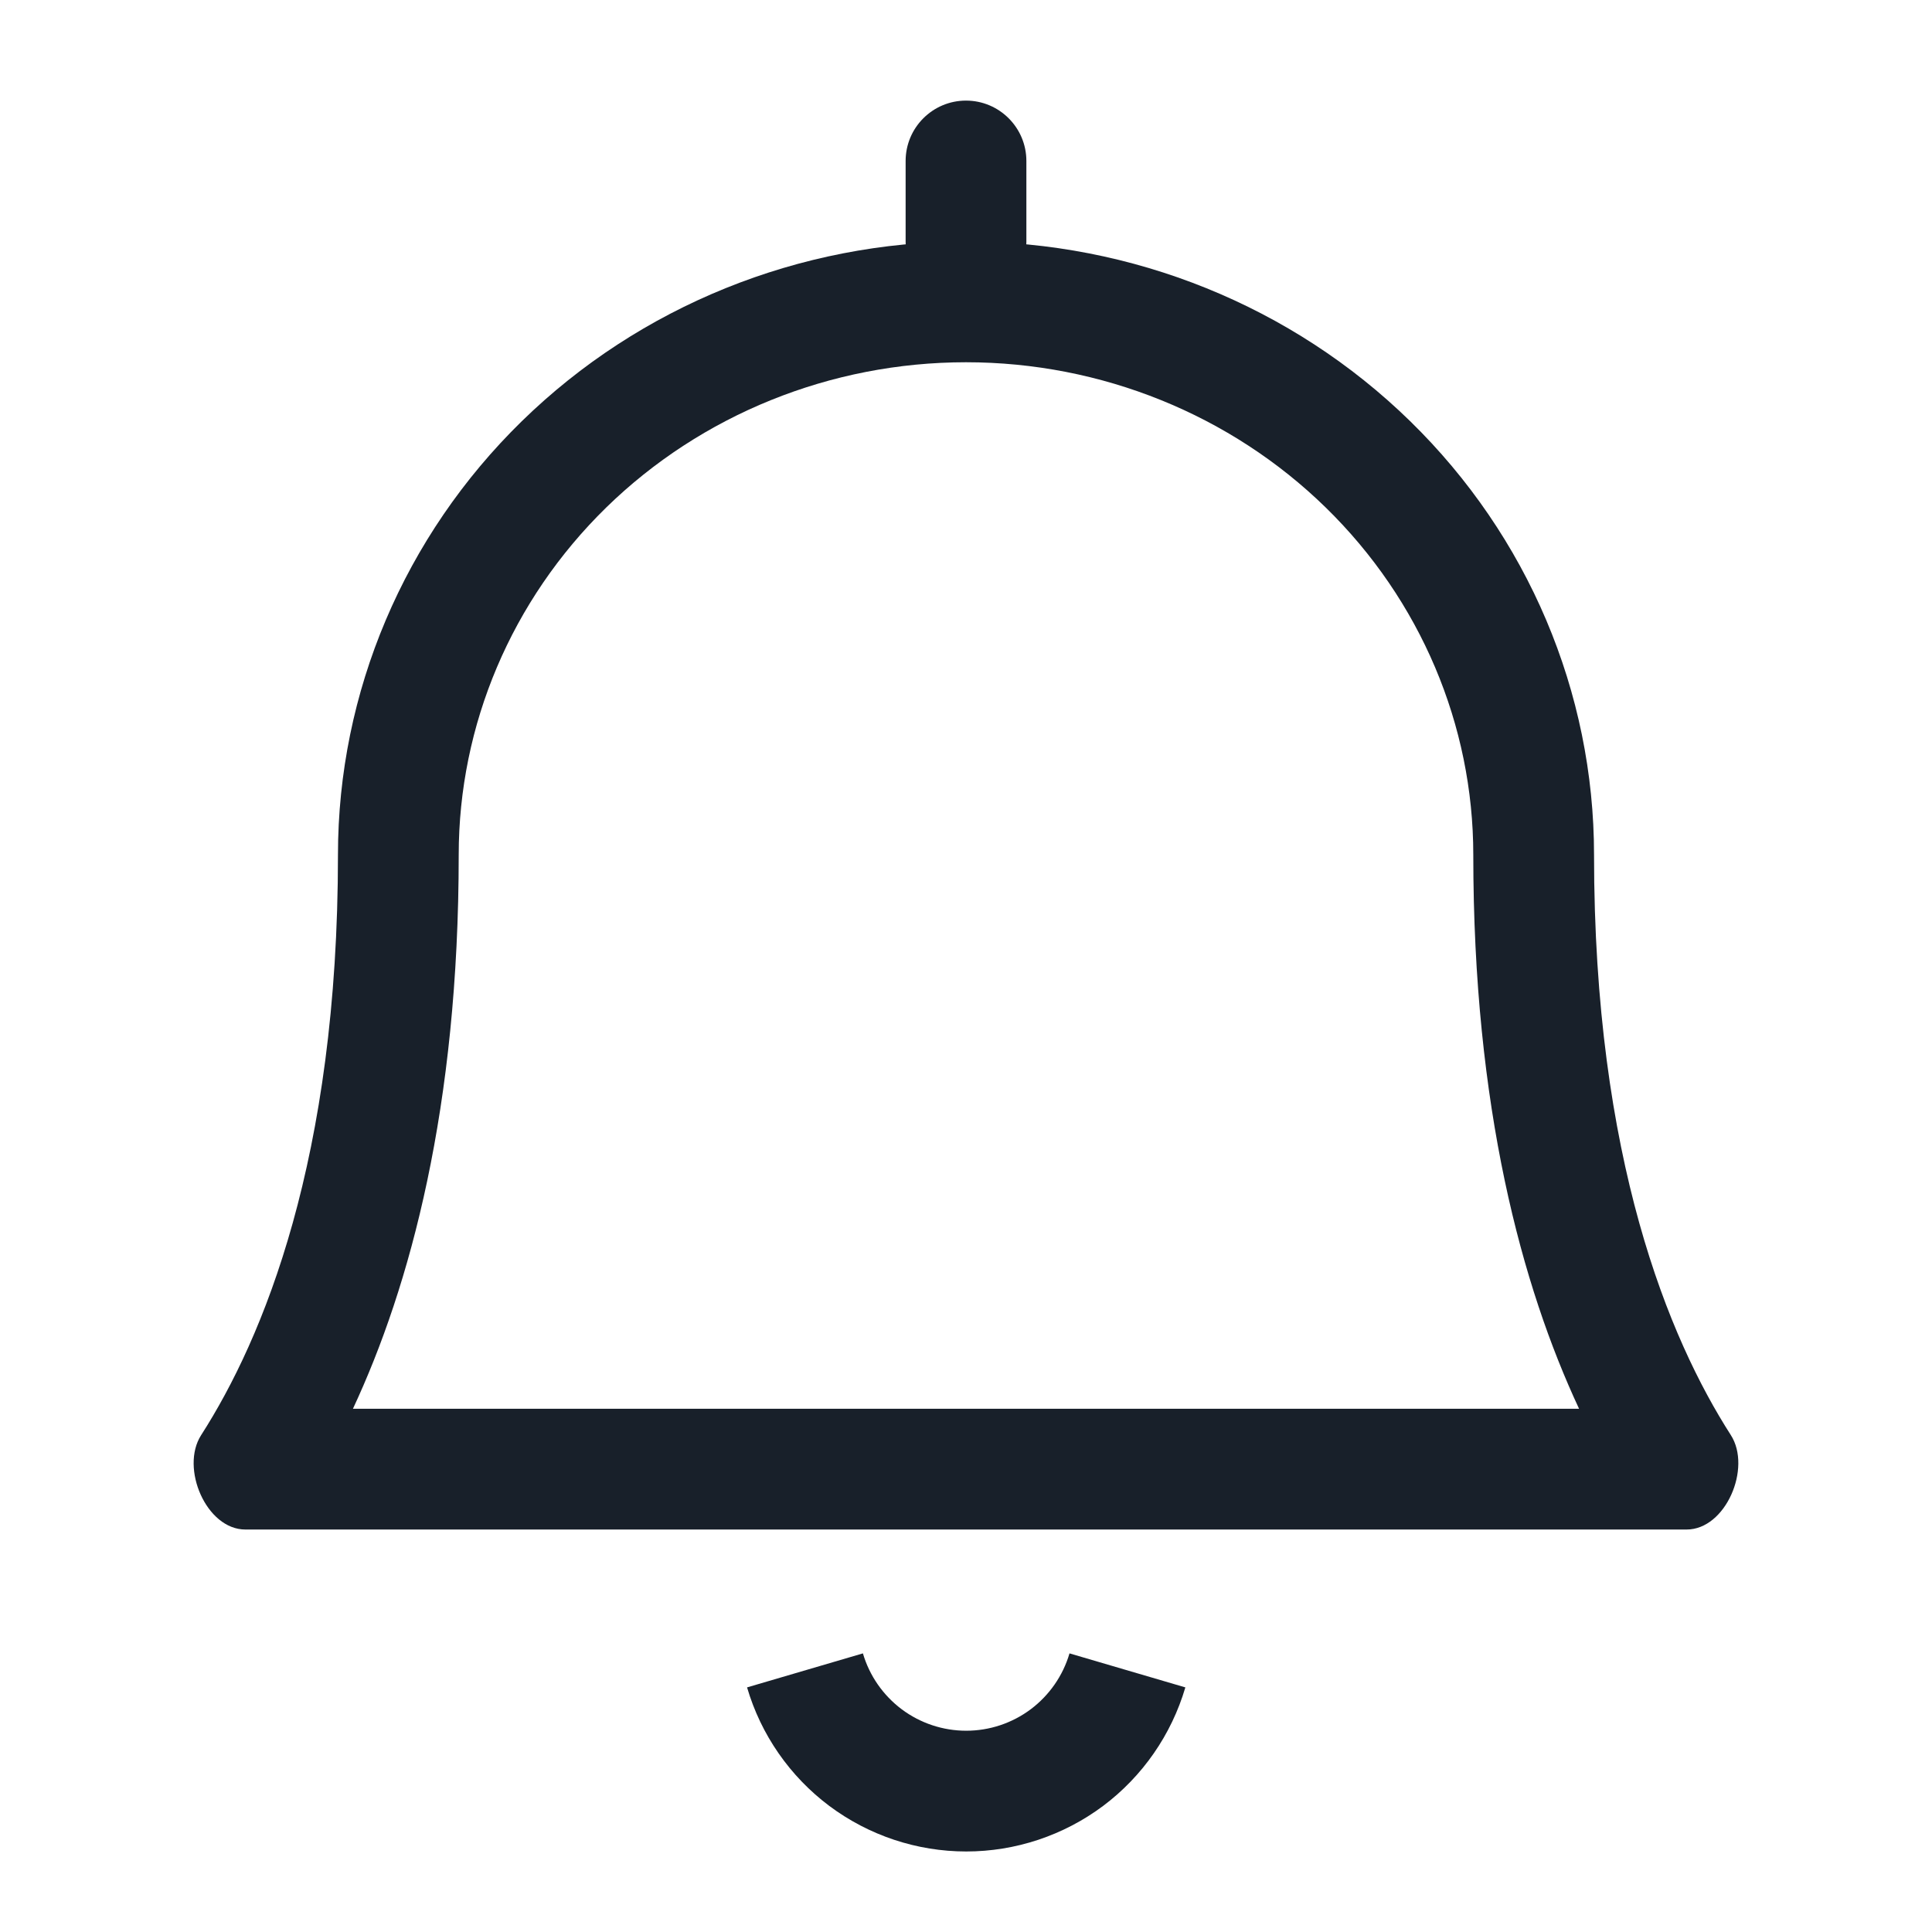 <svg width="28" height="28" viewBox="0 0 28 28" fill="none" xmlns="http://www.w3.org/2000/svg">
<path fill-rule="evenodd" clip-rule="evenodd" d="M12.019 26.173C11.447 25.744 11.028 25.141 10.827 24.455L12.506 23.962C12.601 24.286 12.799 24.57 13.068 24.772C13.338 24.974 13.666 25.083 14.003 25.083C14.34 25.083 14.668 24.974 14.938 24.772C15.207 24.57 15.405 24.286 15.5 23.962L17.179 24.455C16.977 25.141 16.559 25.744 15.987 26.173C15.414 26.601 14.718 26.833 14.003 26.833C13.288 26.833 12.592 26.601 12.019 26.173Z" fill="#18202A"/>
<path fill-rule="evenodd" clip-rule="evenodd" d="M14 1.458C14.483 1.458 14.875 1.85 14.875 2.333V3.5C14.875 3.983 14.483 4.375 14 4.375C13.517 4.375 13.125 3.983 13.125 3.5V2.333C13.125 1.85 13.517 1.458 14 1.458Z" fill="#18202A"/>
<path fill-rule="evenodd" clip-rule="evenodd" d="M7.564 6.103C5.857 7.77 4.898 10.031 4.898 12.389C4.898 16.799 3.811 19.402 2.915 20.799C2.609 21.276 2.99 22.167 3.556 22.167H24.444C25.01 22.167 25.39 21.276 25.085 20.799C24.189 19.402 23.102 16.799 23.102 12.389C23.102 10.031 22.143 7.77 20.436 6.103C18.729 4.436 16.414 3.5 14 3.5C11.586 3.5 9.271 4.436 7.564 6.103ZM14 5.25C12.037 5.25 10.162 6.012 8.786 7.355C7.412 8.698 6.648 10.509 6.648 12.389C6.648 16.052 5.943 18.643 5.115 20.417H22.885C22.057 18.643 21.352 16.052 21.352 12.389C21.352 10.509 20.588 8.698 19.213 7.355C17.838 6.012 15.963 5.25 14 5.25Z" fill="#18202A"/>
</svg>
